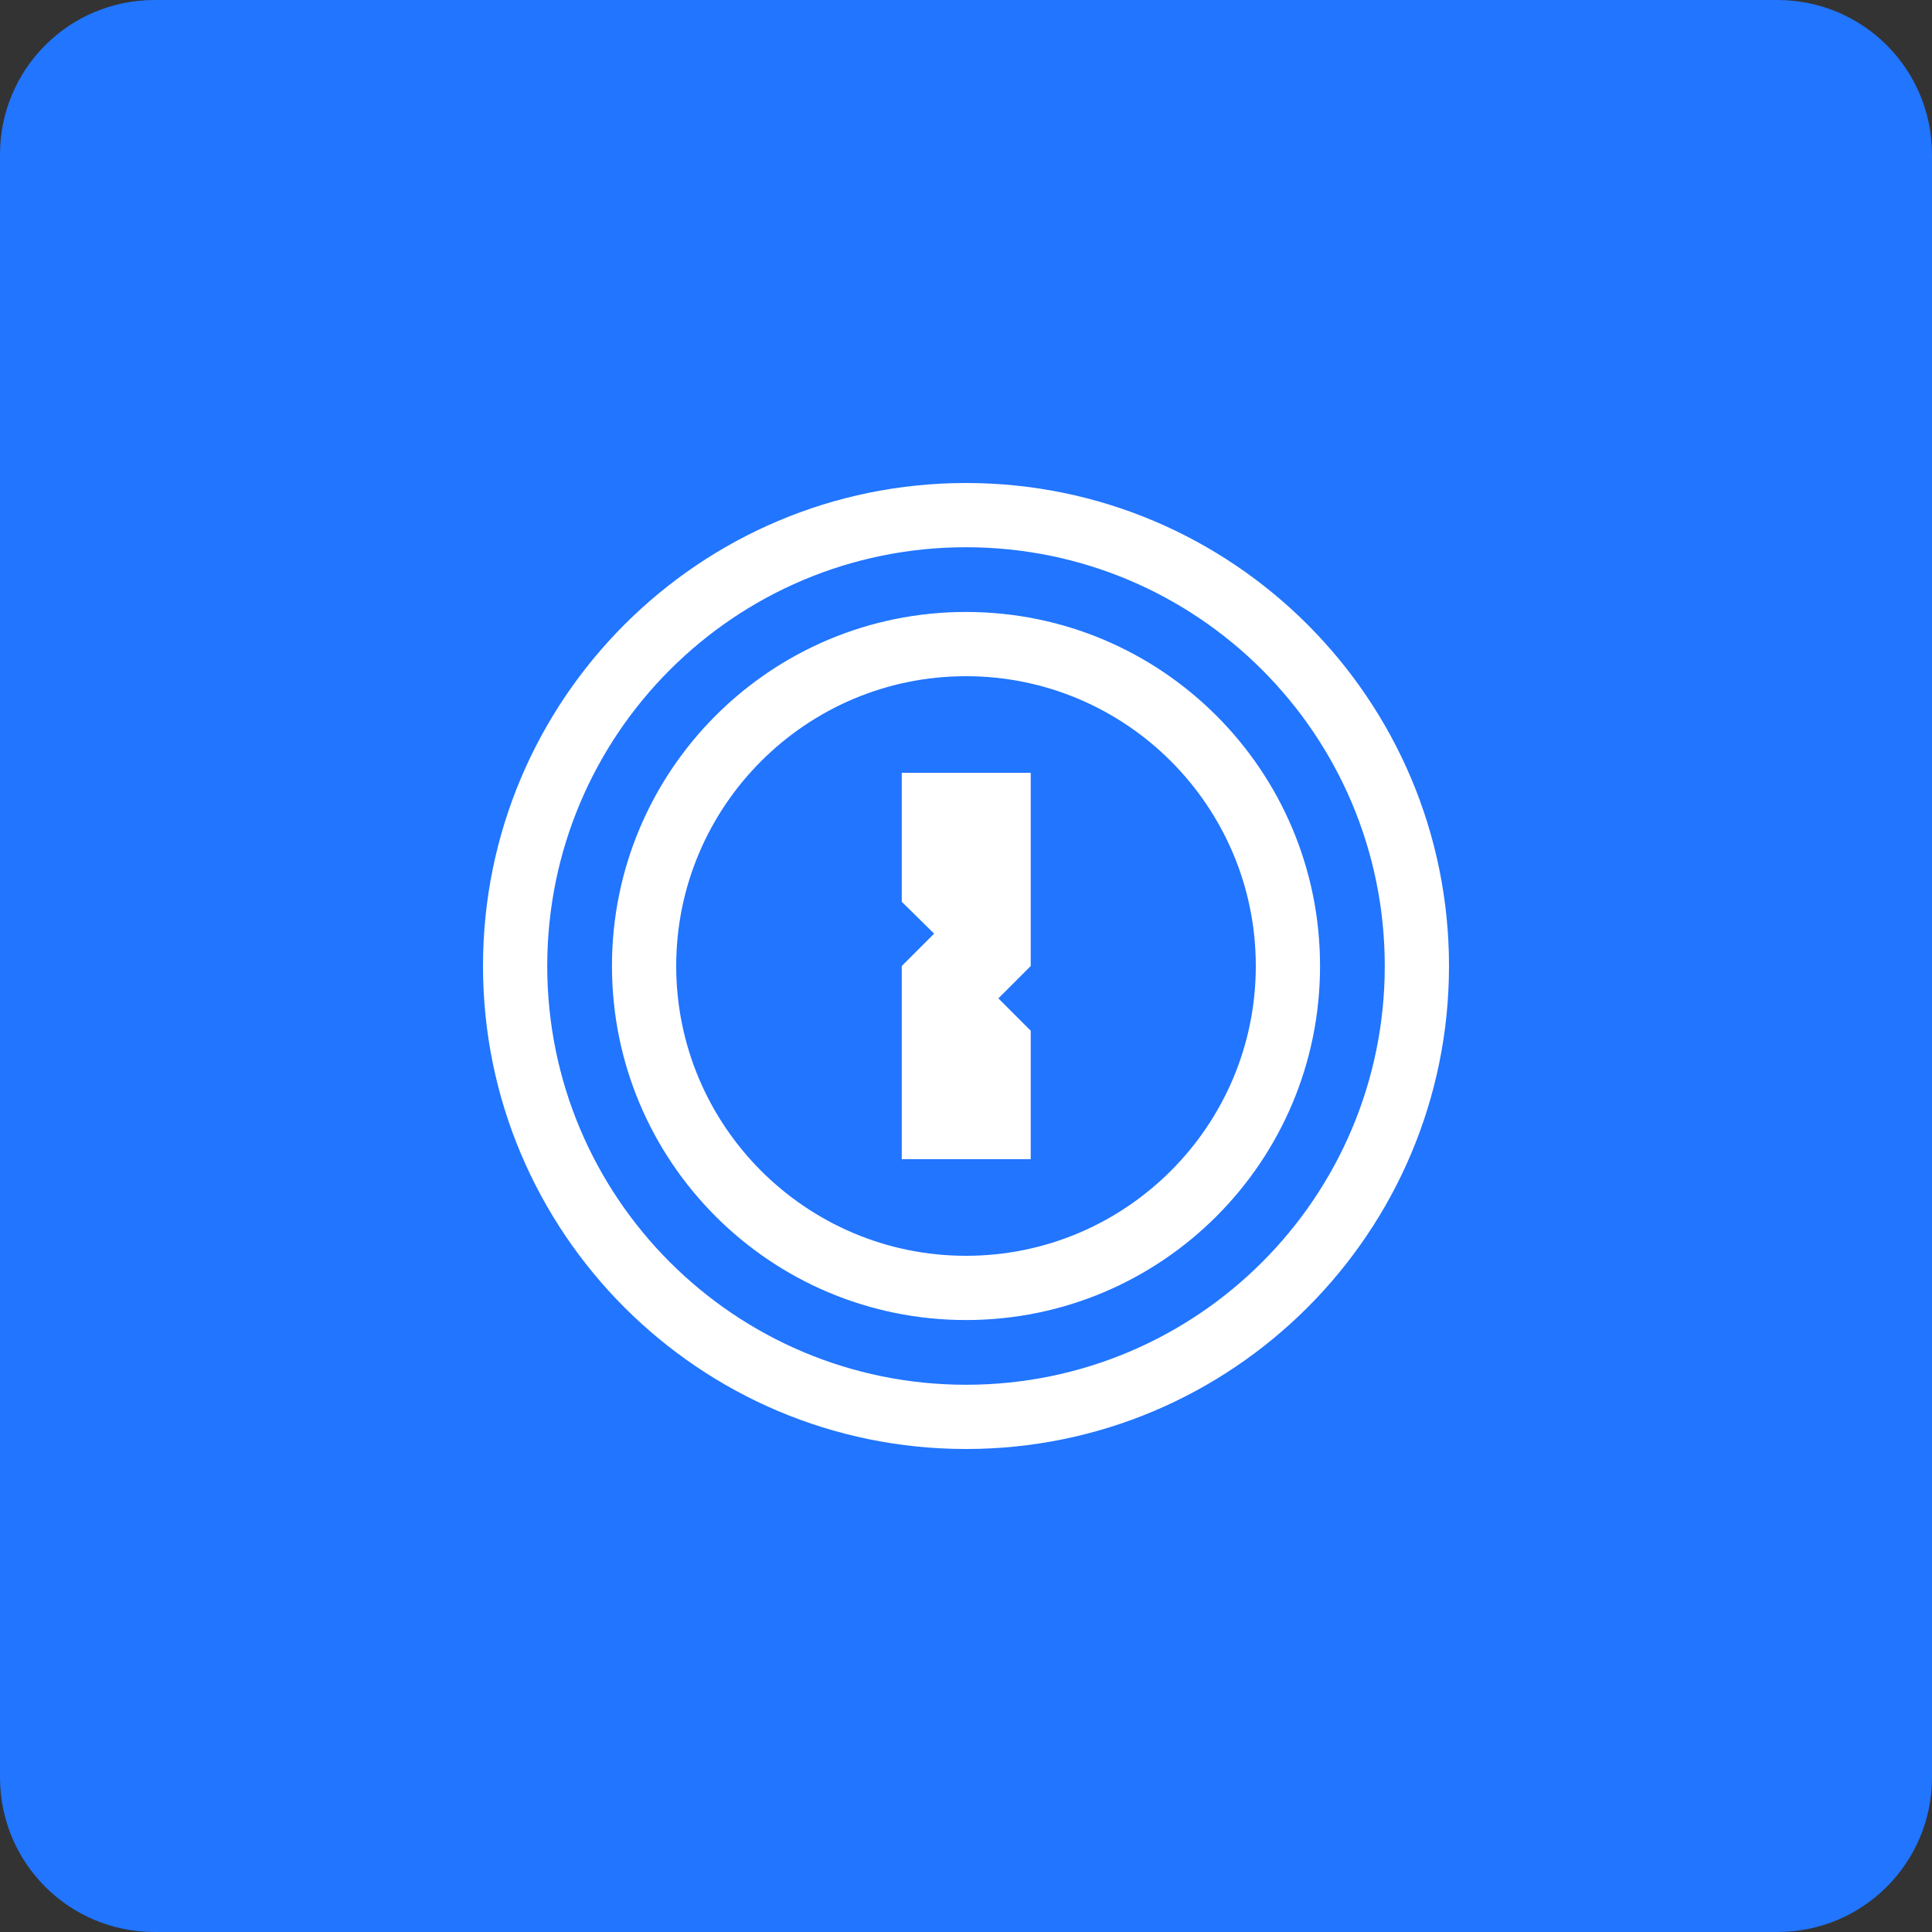 <?xml version="1.0" encoding="utf-8"?>
<!-- Generator: Adobe Illustrator 21.1.0, SVG Export Plug-In . SVG Version: 6.00 Build 0)  -->
<svg version="1.1" id="Layer_1" xmlns="http://www.w3.org/2000/svg" xmlns:xlink="http://www.w3.org/1999/xlink" x="0px" y="0px"
	 viewBox="0 0 400 400" style="enable-background:new 0 0 400 400;" xml:space="preserve">
<rect x="0" y="0" width="400" height="400" fill="#333333" stroke="none"/>
<style type="text/css">
	.st0{fill:#2175FF;}
	.st1{fill:#FFFFFF;}
</style>
<g>
	<path class="st0" d="M32,0h336c17.7,0,32,14.3,32,32v336c0,17.7-14.3,32-32,32H32c-17.7,0-32-14.3-32-32V32C0,14.3,14.3,0,32,0z"/>
	<path class="st1" d="M186.7,186.7V160h26.7v40l-6.7,6.7l6.7,6.7V240h-26.7v-40l6.7-6.7L186.7,186.7z M100,200
		c0-55.2,44.8-100,100-100c55.2,0,100,44.8,100,100c0,55.2-44.8,100-100,100C144.8,300,100,255.2,100,200z M113.3,200
		c0,47.9,38.8,86.7,86.7,86.7c47.9,0,86.7-38.8,86.7-86.7c0-47.9-38.8-86.7-86.7-86.7C152.1,113.3,113.3,152.1,113.3,200z
		 M126.7,200c0-40.5,32.8-73.3,73.3-73.3c40.5,0,73.3,32.8,73.3,73.3c0,40.5-32.8,73.3-73.3,73.3C159.5,273.3,126.7,240.5,126.7,200
		z M140,200c0,33.1,26.9,60,60,60c33.1,0,60-26.9,60-60c0-33.1-26.9-60-60-60C166.9,140,140,166.9,140,200z"/>
</g>
</svg>
